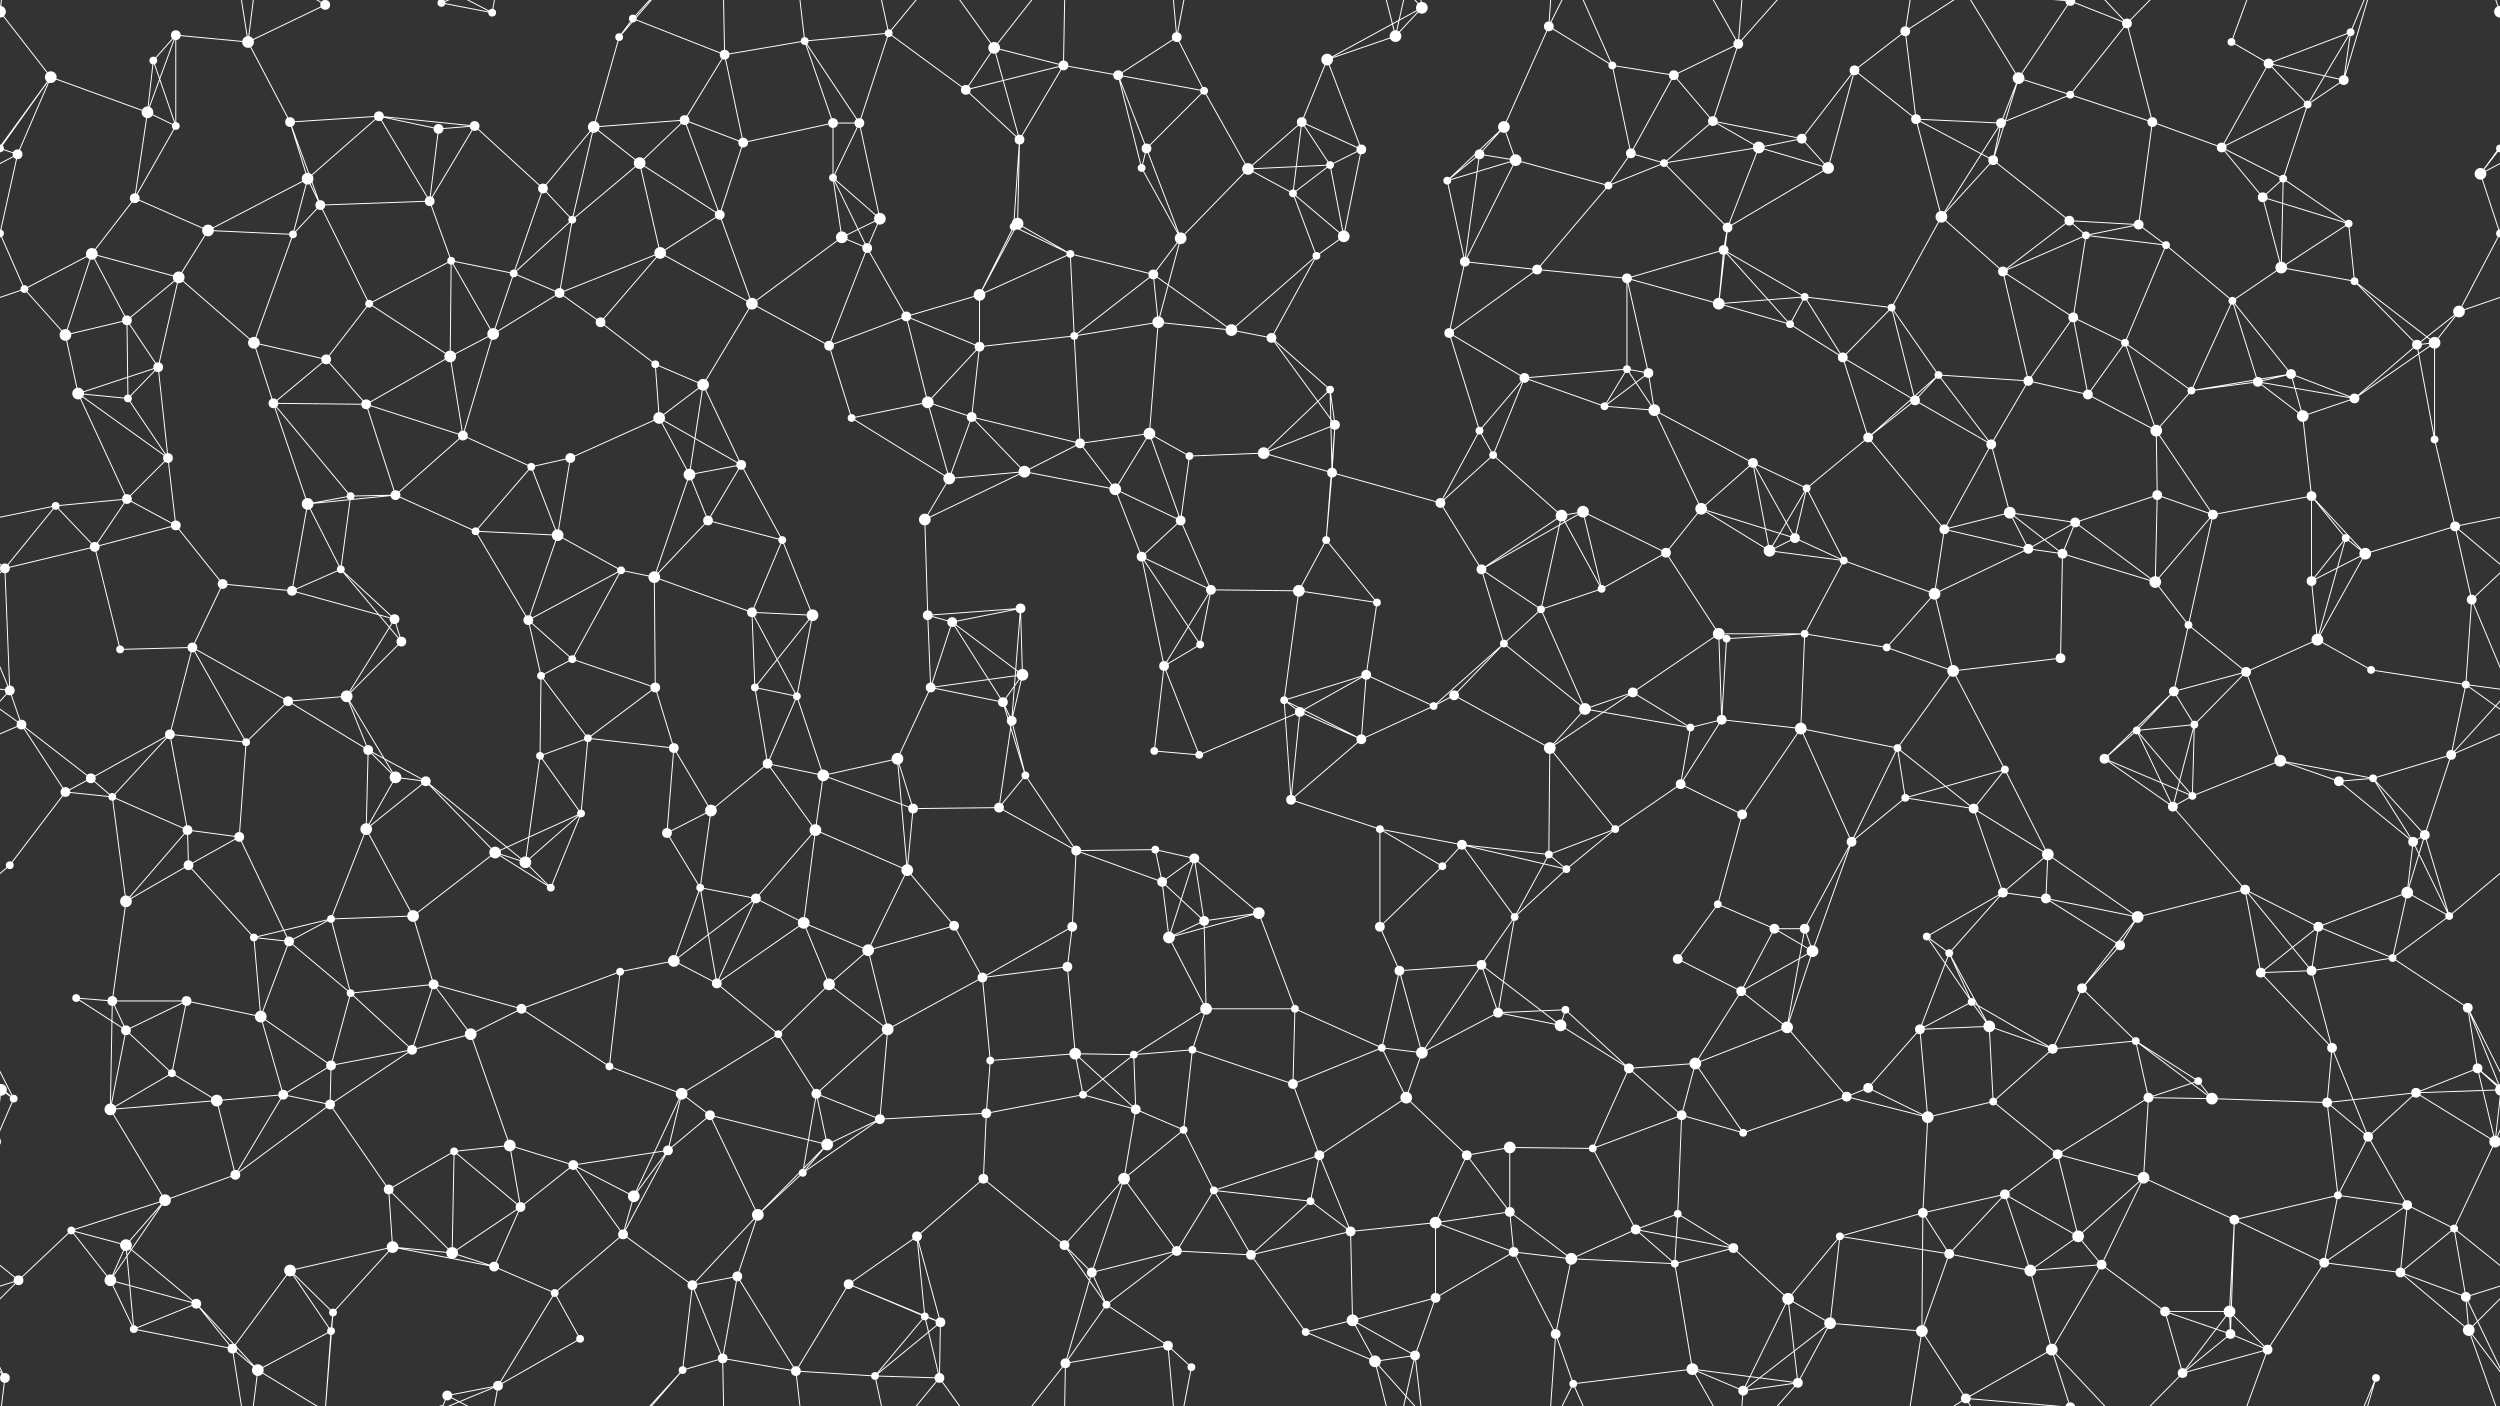 <svg xmlns="http://www.w3.org/2000/svg" width="2560" height="1440" fill="#fff"><rect width="100%" height="100%" fill="#333333" stroke="none"/><circle cx="52" cy="79" r="6"/><circle cx="157" cy="62" r="4"/><circle cx="180" cy="36" r="5"/><circle cx="254" cy="43" r="6"/><circle cx="333" cy="5" r="5"/><circle cx="452" cy="3" r="4"/><circle cx="452" cy="1443" r="4"/><circle cx="504" cy="13" r="4"/><circle cx="634" cy="38" r="4"/><circle cx="648" cy="19" r="4"/><circle cx="742" cy="56" r="5"/><circle cx="824" cy="42" r="4"/><circle cx="910" cy="34" r="4"/><circle cx="1018" cy="49" r="6"/><circle cx="1089" cy="67" r="5"/><circle cx="1145" cy="77" r="5"/><circle cx="1205" cy="38" r="5"/><circle cx="1359" cy="61" r="6"/><circle cx="1429" cy="37" r="6"/><circle cx="1456" cy="8" r="6"/><circle cx="1586" cy="27" r="5"/><circle cx="1651" cy="67" r="4"/><circle cx="1714" cy="77" r="5"/><circle cx="1780" cy="45" r="5"/><circle cx="1899" cy="72" r="5"/><circle cx="1951" cy="32" r="5"/><circle cx="2067" cy="80" r="6"/><circle cx="2120" cy="1" r="5"/><circle cx="2120" cy="1441" r="5"/><circle cx="2178" cy="24" r="5"/><circle cx="2285" cy="43" r="4"/><circle cx="2323" cy="65" r="5"/><circle cx="2407" cy="33" r="4"/><circle cx="2560" cy="12" r="6"/><circle cx="-0" cy="12" r="6"/><circle cx="18" cy="158" r="5"/><circle cx="151" cy="115" r="6"/><circle cx="180" cy="129" r="4"/><circle cx="297" cy="125" r="5"/><circle cx="388" cy="119" r="5"/><circle cx="449" cy="132" r="5"/><circle cx="486" cy="129" r="5"/><circle cx="608" cy="130" r="6"/><circle cx="701" cy="123" r="5"/><circle cx="761" cy="146" r="5"/><circle cx="853" cy="126" r="5"/><circle cx="880" cy="126" r="5"/><circle cx="989" cy="92" r="5"/><circle cx="1044" cy="143" r="5"/><circle cx="1174" cy="152" r="5"/><circle cx="1233" cy="93" r="4"/><circle cx="1333" cy="125" r="5"/><circle cx="1394" cy="153" r="5"/><circle cx="1515" cy="158" r="5"/><circle cx="1540" cy="130" r="6"/><circle cx="1670" cy="157" r="5"/><circle cx="1754" cy="124" r="5"/><circle cx="1801" cy="151" r="6"/><circle cx="1845" cy="142" r="5"/><circle cx="1962" cy="122" r="5"/><circle cx="2049" cy="126" r="5"/><circle cx="2120" cy="97" r="4"/><circle cx="2204" cy="125" r="5"/><circle cx="2275" cy="151" r="5"/><circle cx="2363" cy="107" r="4"/><circle cx="2400" cy="82" r="5"/><circle cx="2560" cy="152" r="4"/><circle cx="-0" cy="152" r="4"/><circle cx="0" cy="239" r="4"/><circle cx="2560" cy="239" r="4"/><circle cx="138" cy="203" r="5"/><circle cx="213" cy="236" r="6"/><circle cx="315" cy="183" r="6"/><circle cx="328" cy="210" r="5"/><circle cx="440" cy="206" r="5"/><circle cx="556" cy="193" r="5"/><circle cx="586" cy="225" r="4"/><circle cx="655" cy="167" r="6"/><circle cx="737" cy="220" r="5"/><circle cx="853" cy="182" r="4"/><circle cx="901" cy="224" r="6"/><circle cx="1038" cy="232" r="4"/><circle cx="1042" cy="229" r="6"/><circle cx="1169" cy="172" r="4"/><circle cx="1278" cy="173" r="6"/><circle cx="1324" cy="198" r="4"/><circle cx="1362" cy="169" r="4"/><circle cx="1482" cy="185" r="4"/><circle cx="1552" cy="164" r="6"/><circle cx="1647" cy="190" r="4"/><circle cx="1704" cy="167" r="4"/><circle cx="1769" cy="233" r="5"/><circle cx="1872" cy="172" r="6"/><circle cx="1988" cy="222" r="6"/><circle cx="2041" cy="164" r="5"/><circle cx="2119" cy="226" r="5"/><circle cx="2190" cy="230" r="5"/><circle cx="2317" cy="202" r="5"/><circle cx="2338" cy="183" r="4"/><circle cx="2405" cy="229" r="4"/><circle cx="2540" cy="178" r="6"/><circle cx="25" cy="296" r="4"/><circle cx="94" cy="260" r="6"/><circle cx="183" cy="284" r="6"/><circle cx="300" cy="240" r="4"/><circle cx="378" cy="311" r="4"/><circle cx="462" cy="267" r="4"/><circle cx="526" cy="280" r="4"/><circle cx="573" cy="300" r="5"/><circle cx="676" cy="259" r="6"/><circle cx="770" cy="311" r="6"/><circle cx="862" cy="243" r="6"/><circle cx="888" cy="254" r="5"/><circle cx="1003" cy="302" r="6"/><circle cx="1096" cy="260" r="4"/><circle cx="1181" cy="281" r="5"/><circle cx="1209" cy="244" r="6"/><circle cx="1348" cy="262" r="4"/><circle cx="1376" cy="242" r="6"/><circle cx="1500" cy="268" r="5"/><circle cx="1574" cy="276" r="5"/><circle cx="1666" cy="285" r="5"/><circle cx="1760" cy="311" r="6"/><circle cx="1765" cy="256" r="5"/><circle cx="1848" cy="304" r="4"/><circle cx="1937" cy="315" r="4"/><circle cx="2051" cy="278" r="5"/><circle cx="2136" cy="241" r="4"/><circle cx="2218" cy="251" r="4"/><circle cx="2286" cy="308" r="4"/><circle cx="2336" cy="274" r="6"/><circle cx="2411" cy="288" r="4"/><circle cx="2518" cy="319" r="6"/><circle cx="67" cy="343" r="6"/><circle cx="130" cy="328" r="5"/><circle cx="162" cy="376" r="5"/><circle cx="260" cy="351" r="6"/><circle cx="334" cy="368" r="5"/><circle cx="461" cy="365" r="6"/><circle cx="505" cy="342" r="6"/><circle cx="615" cy="330" r="5"/><circle cx="671" cy="373" r="4"/><circle cx="720" cy="394" r="6"/><circle cx="849" cy="354" r="5"/><circle cx="928" cy="324" r="5"/><circle cx="1003" cy="355" r="5"/><circle cx="1100" cy="344" r="4"/><circle cx="1186" cy="330" r="6"/><circle cx="1261" cy="338" r="6"/><circle cx="1302" cy="346" r="5"/><circle cx="1362" cy="399" r="4"/><circle cx="1484" cy="341" r="5"/><circle cx="1561" cy="387" r="5"/><circle cx="1666" cy="378" r="4"/><circle cx="1688" cy="382" r="5"/><circle cx="1833" cy="332" r="4"/><circle cx="1887" cy="366" r="5"/><circle cx="1985" cy="384" r="4"/><circle cx="2077" cy="390" r="5"/><circle cx="2123" cy="325" r="5"/><circle cx="2176" cy="351" r="4"/><circle cx="2312" cy="391" r="5"/><circle cx="2346" cy="383" r="5"/><circle cx="2475" cy="353" r="5"/><circle cx="2493" cy="351" r="6"/><circle cx="80" cy="403" r="6"/><circle cx="131" cy="408" r="4"/><circle cx="172" cy="469" r="5"/><circle cx="280" cy="413" r="5"/><circle cx="375" cy="414" r="5"/><circle cx="474" cy="446" r="5"/><circle cx="544" cy="478" r="4"/><circle cx="584" cy="469" r="5"/><circle cx="675" cy="428" r="6"/><circle cx="759" cy="476" r="5"/><circle cx="872" cy="428" r="4"/><circle cx="950" cy="412" r="6"/><circle cx="995" cy="427" r="5"/><circle cx="1106" cy="454" r="5"/><circle cx="1177" cy="444" r="6"/><circle cx="1218" cy="467" r="4"/><circle cx="1294" cy="464" r="6"/><circle cx="1367" cy="435" r="5"/><circle cx="1515" cy="441" r="4"/><circle cx="1529" cy="466" r="4"/><circle cx="1643" cy="416" r="4"/><circle cx="1694" cy="420" r="6"/><circle cx="1795" cy="474" r="5"/><circle cx="1913" cy="448" r="5"/><circle cx="1961" cy="410" r="5"/><circle cx="2039" cy="455" r="5"/><circle cx="2138" cy="404" r="5"/><circle cx="2208" cy="441" r="6"/><circle cx="2244" cy="400" r="4"/><circle cx="2358" cy="426" r="6"/><circle cx="2411" cy="408" r="5"/><circle cx="2493" cy="450" r="4"/><circle cx="57" cy="518" r="4"/><circle cx="130" cy="511" r="5"/><circle cx="180" cy="538" r="5"/><circle cx="315" cy="516" r="6"/><circle cx="359" cy="508" r="4"/><circle cx="405" cy="507" r="5"/><circle cx="487" cy="544" r="4"/><circle cx="571" cy="548" r="6"/><circle cx="706" cy="486" r="6"/><circle cx="725" cy="533" r="5"/><circle cx="801" cy="553" r="4"/><circle cx="947" cy="532" r="6"/><circle cx="972" cy="490" r="6"/><circle cx="1049" cy="483" r="6"/><circle cx="1142" cy="501" r="6"/><circle cx="1209" cy="533" r="5"/><circle cx="1358" cy="553" r="4"/><circle cx="1364" cy="484" r="5"/><circle cx="1475" cy="515" r="5"/><circle cx="1599" cy="528" r="6"/><circle cx="1621" cy="524" r="6"/><circle cx="1742" cy="521" r="6"/><circle cx="1838" cy="551" r="5"/><circle cx="1850" cy="500" r="4"/><circle cx="1991" cy="542" r="5"/><circle cx="2058" cy="525" r="6"/><circle cx="2125" cy="535" r="5"/><circle cx="2209" cy="507" r="5"/><circle cx="2266" cy="527" r="5"/><circle cx="2367" cy="508" r="5"/><circle cx="2402" cy="551" r="4"/><circle cx="2514" cy="539" r="5"/><circle cx="5" cy="582" r="5"/><circle cx="97" cy="560" r="5"/><circle cx="228" cy="598" r="5"/><circle cx="299" cy="605" r="5"/><circle cx="349" cy="583" r="4"/><circle cx="404" cy="634" r="5"/><circle cx="541" cy="635" r="5"/><circle cx="636" cy="584" r="4"/><circle cx="670" cy="591" r="6"/><circle cx="770" cy="627" r="5"/><circle cx="832" cy="630" r="6"/><circle cx="950" cy="630" r="5"/><circle cx="975" cy="637" r="5"/><circle cx="1045" cy="623" r="5"/><circle cx="1169" cy="570" r="5"/><circle cx="1240" cy="604" r="5"/><circle cx="1330" cy="605" r="6"/><circle cx="1410" cy="617" r="4"/><circle cx="1517" cy="583" r="5"/><circle cx="1578" cy="624" r="4"/><circle cx="1640" cy="603" r="4"/><circle cx="1706" cy="566" r="5"/><circle cx="1812" cy="564" r="6"/><circle cx="1888" cy="574" r="4"/><circle cx="1981" cy="608" r="6"/><circle cx="2077" cy="562" r="5"/><circle cx="2112" cy="567" r="5"/><circle cx="2207" cy="596" r="6"/><circle cx="2241" cy="640" r="4"/><circle cx="2367" cy="595" r="5"/><circle cx="2422" cy="567" r="6"/><circle cx="2531" cy="614" r="5"/><circle cx="10" cy="707" r="5"/><circle cx="123" cy="665" r="4"/><circle cx="197" cy="663" r="5"/><circle cx="295" cy="718" r="5"/><circle cx="355" cy="713" r="6"/><circle cx="411" cy="657" r="5"/><circle cx="554" cy="692" r="4"/><circle cx="586" cy="675" r="4"/><circle cx="671" cy="704" r="5"/><circle cx="773" cy="704" r="4"/><circle cx="816" cy="713" r="4"/><circle cx="953" cy="704" r="5"/><circle cx="1027" cy="719" r="5"/><circle cx="1047" cy="691" r="6"/><circle cx="1192" cy="682" r="5"/><circle cx="1229" cy="660" r="4"/><circle cx="1315" cy="717" r="4"/><circle cx="1399" cy="691" r="5"/><circle cx="1489" cy="712" r="5"/><circle cx="1540" cy="659" r="4"/><circle cx="1672" cy="709" r="5"/><circle cx="1760" cy="649" r="6"/><circle cx="1768" cy="654" r="4"/><circle cx="1848" cy="649" r="4"/><circle cx="1932" cy="663" r="4"/><circle cx="2000" cy="687" r="6"/><circle cx="2110" cy="674" r="5"/><circle cx="2226" cy="708" r="5"/><circle cx="2300" cy="688" r="5"/><circle cx="2373" cy="655" r="6"/><circle cx="2428" cy="686" r="4"/><circle cx="2525" cy="701" r="4"/><circle cx="22" cy="742" r="5"/><circle cx="93" cy="797" r="5"/><circle cx="174" cy="752" r="5"/><circle cx="252" cy="760" r="4"/><circle cx="377" cy="768" r="5"/><circle cx="405" cy="796" r="6"/><circle cx="553" cy="774" r="4"/><circle cx="602" cy="756" r="4"/><circle cx="690" cy="766" r="5"/><circle cx="786" cy="782" r="5"/><circle cx="843" cy="794" r="6"/><circle cx="919" cy="777" r="6"/><circle cx="1036" cy="738" r="5"/><circle cx="1050" cy="794" r="4"/><circle cx="1182" cy="769" r="4"/><circle cx="1228" cy="773" r="4"/><circle cx="1331" cy="729" r="5"/><circle cx="1394" cy="757" r="5"/><circle cx="1468" cy="723" r="4"/><circle cx="1587" cy="766" r="6"/><circle cx="1623" cy="726" r="6"/><circle cx="1731" cy="745" r="4"/><circle cx="1763" cy="737" r="5"/><circle cx="1844" cy="746" r="6"/><circle cx="1943" cy="766" r="4"/><circle cx="2053" cy="788" r="4"/><circle cx="2155" cy="777" r="5"/><circle cx="2188" cy="748" r="4"/><circle cx="2247" cy="742" r="4"/><circle cx="2335" cy="779" r="6"/><circle cx="2430" cy="797" r="4"/><circle cx="2510" cy="773" r="5"/><circle cx="67" cy="811" r="5"/><circle cx="115" cy="816" r="4"/><circle cx="192" cy="850" r="5"/><circle cx="245" cy="857" r="5"/><circle cx="375" cy="849" r="6"/><circle cx="436" cy="800" r="5"/><circle cx="507" cy="873" r="6"/><circle cx="595" cy="833" r="4"/><circle cx="683" cy="853" r="5"/><circle cx="728" cy="830" r="6"/><circle cx="835" cy="850" r="6"/><circle cx="935" cy="828" r="5"/><circle cx="1023" cy="827" r="5"/><circle cx="1102" cy="871" r="5"/><circle cx="1183" cy="870" r="4"/><circle cx="1223" cy="879" r="5"/><circle cx="1322" cy="819" r="5"/><circle cx="1413" cy="849" r="4"/><circle cx="1497" cy="865" r="5"/><circle cx="1586" cy="875" r="4"/><circle cx="1654" cy="849" r="4"/><circle cx="1721" cy="803" r="5"/><circle cx="1784" cy="834" r="5"/><circle cx="1896" cy="862" r="5"/><circle cx="1951" cy="817" r="4"/><circle cx="2021" cy="828" r="5"/><circle cx="2097" cy="875" r="6"/><circle cx="2225" cy="826" r="5"/><circle cx="2245" cy="815" r="4"/><circle cx="2395" cy="800" r="5"/><circle cx="2471" cy="862" r="5"/><circle cx="2483" cy="855" r="5"/><circle cx="10" cy="886" r="4"/><circle cx="129" cy="923" r="6"/><circle cx="193" cy="886" r="5"/><circle cx="260" cy="960" r="4"/><circle cx="339" cy="941" r="4"/><circle cx="423" cy="938" r="6"/><circle cx="538" cy="883" r="6"/><circle cx="564" cy="909" r="4"/><circle cx="717" cy="909" r="4"/><circle cx="774" cy="920" r="5"/><circle cx="823" cy="945" r="6"/><circle cx="929" cy="891" r="6"/><circle cx="977" cy="948" r="5"/><circle cx="1098" cy="949" r="5"/><circle cx="1190" cy="903" r="5"/><circle cx="1233" cy="943" r="5"/><circle cx="1289" cy="935" r="6"/><circle cx="1413" cy="949" r="5"/><circle cx="1477" cy="887" r="4"/><circle cx="1551" cy="939" r="4"/><circle cx="1604" cy="890" r="4"/><circle cx="1759" cy="926" r="4"/><circle cx="1817" cy="951" r="5"/><circle cx="1848" cy="951" r="5"/><circle cx="1973" cy="959" r="4"/><circle cx="2051" cy="914" r="5"/><circle cx="2095" cy="920" r="5"/><circle cx="2189" cy="939" r="6"/><circle cx="2299" cy="911" r="5"/><circle cx="2374" cy="949" r="5"/><circle cx="2465" cy="914" r="6"/><circle cx="2508" cy="938" r="4"/><circle cx="78" cy="1022" r="4"/><circle cx="115" cy="1025" r="5"/><circle cx="191" cy="1025" r="5"/><circle cx="296" cy="964" r="5"/><circle cx="359" cy="1017" r="4"/><circle cx="444" cy="1008" r="5"/><circle cx="534" cy="1033" r="5"/><circle cx="635" cy="995" r="4"/><circle cx="690" cy="984" r="6"/><circle cx="734" cy="1007" r="5"/><circle cx="849" cy="1008" r="6"/><circle cx="889" cy="973" r="6"/><circle cx="1006" cy="1001" r="5"/><circle cx="1093" cy="990" r="5"/><circle cx="1197" cy="960" r="6"/><circle cx="1235" cy="1033" r="6"/><circle cx="1326" cy="1033" r="4"/><circle cx="1433" cy="994" r="5"/><circle cx="1517" cy="988" r="5"/><circle cx="1534" cy="1037" r="5"/><circle cx="1603" cy="1034" r="4"/><circle cx="1718" cy="982" r="5"/><circle cx="1783" cy="1015" r="5"/><circle cx="1856" cy="974" r="6"/><circle cx="1996" cy="976" r="4"/><circle cx="2019" cy="1026" r="4"/><circle cx="2132" cy="1012" r="5"/><circle cx="2171" cy="968" r="5"/><circle cx="2315" cy="996" r="5"/><circle cx="2367" cy="994" r="5"/><circle cx="2450" cy="981" r="4"/><circle cx="2527" cy="1032" r="5"/><circle cx="1" cy="1116" r="6"/><circle cx="2561" cy="1116" r="6"/><circle cx="129" cy="1055" r="5"/><circle cx="176" cy="1099" r="4"/><circle cx="267" cy="1041" r="6"/><circle cx="339" cy="1091" r="5"/><circle cx="422" cy="1075" r="5"/><circle cx="482" cy="1059" r="6"/><circle cx="624" cy="1092" r="4"/><circle cx="698" cy="1120" r="6"/><circle cx="797" cy="1059" r="4"/><circle cx="836" cy="1120" r="5"/><circle cx="909" cy="1054" r="6"/><circle cx="1014" cy="1086" r="4"/><circle cx="1101" cy="1079" r="6"/><circle cx="1161" cy="1080" r="4"/><circle cx="1221" cy="1075" r="4"/><circle cx="1324" cy="1110" r="5"/><circle cx="1415" cy="1073" r="4"/><circle cx="1456" cy="1078" r="6"/><circle cx="1598" cy="1050" r="6"/><circle cx="1668" cy="1094" r="5"/><circle cx="1736" cy="1089" r="6"/><circle cx="1830" cy="1052" r="6"/><circle cx="1913" cy="1114" r="5"/><circle cx="1966" cy="1054" r="5"/><circle cx="2037" cy="1051" r="6"/><circle cx="2102" cy="1074" r="5"/><circle cx="2187" cy="1066" r="4"/><circle cx="2251" cy="1107" r="4"/><circle cx="2388" cy="1073" r="5"/><circle cx="2474" cy="1119" r="5"/><circle cx="2537" cy="1094" r="5"/><circle cx="14" cy="1125" r="4"/><circle cx="113" cy="1136" r="6"/><circle cx="222" cy="1127" r="6"/><circle cx="290" cy="1121" r="5"/><circle cx="338" cy="1131" r="5"/><circle cx="465" cy="1179" r="4"/><circle cx="522" cy="1173" r="6"/><circle cx="587" cy="1193" r="5"/><circle cx="684" cy="1178" r="5"/><circle cx="727" cy="1142" r="5"/><circle cx="847" cy="1172" r="6"/><circle cx="901" cy="1146" r="5"/><circle cx="1010" cy="1140" r="5"/><circle cx="1109" cy="1121" r="4"/><circle cx="1163" cy="1136" r="5"/><circle cx="1212" cy="1157" r="4"/><circle cx="1351" cy="1183" r="5"/><circle cx="1440" cy="1124" r="6"/><circle cx="1502" cy="1183" r="5"/><circle cx="1546" cy="1175" r="6"/><circle cx="1631" cy="1176" r="4"/><circle cx="1722" cy="1142" r="5"/><circle cx="1785" cy="1160" r="4"/><circle cx="1891" cy="1123" r="5"/><circle cx="1974" cy="1144" r="6"/><circle cx="2041" cy="1128" r="4"/><circle cx="2107" cy="1182" r="5"/><circle cx="2200" cy="1124" r="5"/><circle cx="2265" cy="1125" r="6"/><circle cx="2383" cy="1129" r="5"/><circle cx="2425" cy="1164" r="5"/><circle cx="2555" cy="1169" r="6"/><circle cx="-5" cy="1169" r="6"/><circle cx="73" cy="1260" r="4"/><circle cx="129" cy="1275" r="6"/><circle cx="169" cy="1229" r="6"/><circle cx="241" cy="1203" r="5"/><circle cx="398" cy="1218" r="5"/><circle cx="402" cy="1277" r="6"/><circle cx="533" cy="1236" r="5"/><circle cx="638" cy="1264" r="5"/><circle cx="649" cy="1225" r="6"/><circle cx="776" cy="1244" r="6"/><circle cx="822" cy="1201" r="4"/><circle cx="939" cy="1266" r="5"/><circle cx="1007" cy="1207" r="5"/><circle cx="1090" cy="1275" r="5"/><circle cx="1151" cy="1207" r="6"/><circle cx="1243" cy="1219" r="4"/><circle cx="1342" cy="1230" r="4"/><circle cx="1383" cy="1261" r="5"/><circle cx="1470" cy="1252" r="6"/><circle cx="1546" cy="1241" r="5"/><circle cx="1675" cy="1259" r="5"/><circle cx="1718" cy="1243" r="4"/><circle cx="1775" cy="1278" r="5"/><circle cx="1884" cy="1266" r="4"/><circle cx="1969" cy="1242" r="5"/><circle cx="2053" cy="1223" r="5"/><circle cx="2128" cy="1266" r="6"/><circle cx="2195" cy="1206" r="6"/><circle cx="2288" cy="1249" r="5"/><circle cx="2394" cy="1224" r="4"/><circle cx="2465" cy="1234" r="5"/><circle cx="2513" cy="1258" r="4"/><circle cx="19" cy="1311" r="5"/><circle cx="113" cy="1311" r="6"/><circle cx="201" cy="1335" r="5"/><circle cx="297" cy="1301" r="6"/><circle cx="341" cy="1344" r="4"/><circle cx="463" cy="1283" r="6"/><circle cx="506" cy="1297" r="5"/><circle cx="568" cy="1324" r="4"/><circle cx="709" cy="1316" r="5"/><circle cx="755" cy="1307" r="5"/><circle cx="869" cy="1315" r="5"/><circle cx="947" cy="1348" r="4"/><circle cx="963" cy="1354" r="5"/><circle cx="1118" cy="1303" r="5"/><circle cx="1133" cy="1336" r="4"/><circle cx="1205" cy="1281" r="5"/><circle cx="1281" cy="1285" r="5"/><circle cx="1385" cy="1352" r="6"/><circle cx="1470" cy="1329" r="5"/><circle cx="1550" cy="1282" r="5"/><circle cx="1609" cy="1289" r="6"/><circle cx="1715" cy="1294" r="4"/><circle cx="1831" cy="1330" r="6"/><circle cx="1874" cy="1355" r="6"/><circle cx="1996" cy="1284" r="5"/><circle cx="2079" cy="1301" r="6"/><circle cx="2152" cy="1295" r="5"/><circle cx="2217" cy="1343" r="5"/><circle cx="2283" cy="1343" r="6"/><circle cx="2380" cy="1293" r="5"/><circle cx="2458" cy="1303" r="5"/><circle cx="2525" cy="1328" r="5"/><circle cx="5" cy="1411" r="5"/><circle cx="2565" cy="1411" r="5"/><circle cx="137" cy="1361" r="4"/><circle cx="238" cy="1381" r="5"/><circle cx="264" cy="1403" r="6"/><circle cx="339" cy="1363" r="4"/><circle cx="458" cy="1429" r="5"/><circle cx="510" cy="1419" r="5"/><circle cx="594" cy="1371" r="4"/><circle cx="699" cy="1403" r="4"/><circle cx="740" cy="1391" r="5"/><circle cx="815" cy="1404" r="5"/><circle cx="896" cy="1409" r="4"/><circle cx="962" cy="1411" r="5"/><circle cx="1091" cy="1396" r="5"/><circle cx="1196" cy="1378" r="5"/><circle cx="1220" cy="1400" r="4"/><circle cx="1337" cy="1364" r="4"/><circle cx="1408" cy="1394" r="6"/><circle cx="1449" cy="1388" r="5"/><circle cx="1593" cy="1366" r="5"/><circle cx="1611" cy="1417" r="4"/><circle cx="1733" cy="1402" r="6"/><circle cx="1785" cy="1424" r="5"/><circle cx="1841" cy="1416" r="5"/><circle cx="1968" cy="1363" r="6"/><circle cx="2013" cy="1432" r="5"/><circle cx="2101" cy="1382" r="6"/><circle cx="2235" cy="1406" r="5"/><circle cx="2284" cy="1366" r="5"/><circle cx="2322" cy="1382" r="5"/><circle cx="2433" cy="1411" r="4"/><circle cx="2528" cy="1362" r="6"/><path stroke="#fff" d="M52 79L-0 12M52 79L18 158M52 79L151 115M52 79L-0 152M52 79L-20 178M2612 79L2560 12M2612 79L2560 152M2612 79L2540 178M157 62L180 36M157 62L151 115M157 62L180 129M180 36L254 43M180 36L151 115M180 36L180 129M254 43L333 5M254 43L297 125M254 43L238 -59M254 43L264 -37M254 1483L238 1381M254 1483L264 1403M333 5L341 -96M333 5L264 -37M333 5L339 -77M333 1445L341 1344M333 1445L264 1403M333 1445L339 1363M452 3L504 13M452 3L458 -11M452 3L510 -21M452 1443L458 1429M452 1443L510 1419M504 13L458 -11M504 13L510 -21M504 1453L458 1429M504 1453L510 1419M634 38L648 19M634 38L608 130M634 38L699 -37M634 1478L699 1403M648 19L742 56M648 19L699 -37M648 1459L699 1403M742 56L824 42M742 56L701 123M742 56L761 146M742 56L740 -49M742 1496L740 1391M824 42L910 34M824 42L853 126M824 42L880 126M824 42L815 -36M824 1482L815 1404M910 34L880 126M910 34L989 92M910 34L896 -31M910 34L962 -29M910 1474L896 1409M910 1474L962 1411M1018 49L1089 67M1018 49L989 92M1018 49L1044 143M1018 49L962 -29M1018 49L1091 -44M1018 1489L962 1411M1018 1489L1091 1396M1089 67L1145 77M1089 67L989 92M1089 67L1044 143M1089 67L1091 -44M1089 1507L1091 1396M1145 77L1205 38M1145 77L1174 152M1145 77L1233 93M1145 77L1169 172M1205 38L1233 93M1205 38L1196 -62M1205 38L1220 -40M1205 1478L1196 1378M1205 1478L1220 1400M1359 61L1429 37M1359 61L1456 8M1359 61L1333 125M1359 61L1394 153M1429 37L1456 8M1429 37L1408 -46M1429 37L1449 -52M1429 1477L1408 1394M1429 1477L1449 1388M1456 8L1408 -46M1456 8L1449 -52M1456 1448L1408 1394M1456 1448L1449 1388M1586 27L1651 67M1586 27L1540 130M1586 27L1593 -74M1586 27L1611 -23M1586 1467L1593 1366M1586 1467L1611 1417M1651 67L1714 77M1651 67L1670 157M1651 67L1611 -23M1651 1507L1611 1417M1714 77L1780 45M1714 77L1670 157M1714 77L1754 124M1780 45L1754 124M1780 45L1733 -38M1780 45L1785 -16M1780 45L1841 -24M1780 1485L1733 1402M1780 1485L1785 1424M1780 1485L1841 1416M1899 72L1951 32M1899 72L1845 142M1899 72L1962 122M1899 72L1872 172M1951 32L1962 122M1951 32L1968 -77M1951 32L2013 -8M1951 1472L1968 1363M1951 1472L2013 1432M2067 80L2120 1M2067 80L2049 126M2067 80L2120 97M2067 80L2041 164M2067 80L2013 -8M2067 1520L2013 1432M2120 1L2178 24M2120 1L2013 -8M2120 1L2101 -58M2120 1441L2013 1432M2120 1441L2101 1382M2178 24L2120 97M2178 24L2204 125M2178 24L2101 -58M2178 24L2235 -34M2178 1464L2101 1382M2178 1464L2235 1406M2285 43L2323 65M2285 43L2322 -58M2285 1483L2322 1382M2323 65L2407 33M2323 65L2275 151M2323 65L2363 107M2323 65L2400 82M2407 33L2363 107M2407 33L2400 82M2407 33L2433 -29M2407 1473L2433 1411M2560 12L2565 -29M2560 12L2528 -78M-0 12L5 -29M-0 1452L5 1411M2560 1452L2565 1411M2560 1452L2528 1362M18 158L-0 152M18 158L0 239M18 158L-20 178M2578 158L2560 152M2578 158L2540 178M151 115L180 129M151 115L138 203M180 129L138 203M297 125L388 119M297 125L315 183M297 125L328 210M388 119L449 132M388 119L486 129M388 119L315 183M388 119L440 206M449 132L486 129M449 132L440 206M486 129L440 206M486 129L556 193M608 130L701 123M608 130L556 193M608 130L586 225M608 130L655 167M701 123L761 146M701 123L655 167M701 123L737 220M761 146L853 126M761 146L737 220M853 126L880 126M853 126L853 182M880 126L853 182M880 126L901 224M989 92L1044 143M1044 143L1038 232M1044 143L1042 229M1174 152L1233 93M1174 152L1169 172M1174 152L1209 244M1233 93L1278 173M1333 125L1394 153M1333 125L1278 173M1333 125L1324 198M1333 125L1362 169M1394 153L1362 169M1394 153L1376 242M1515 158L1540 130M1515 158L1482 185M1515 158L1552 164M1515 158L1500 268M1540 130L1482 185M1540 130L1552 164M1670 157L1647 190M1670 157L1704 167M1754 124L1801 151M1754 124L1845 142M1754 124L1704 167M1801 151L1845 142M1801 151L1704 167M1801 151L1769 233M1801 151L1872 172M1845 142L1872 172M1962 122L2049 126M1962 122L1988 222M1962 122L2041 164M2049 126L2120 97M2049 126L1988 222M2049 126L2041 164M2120 97L2204 125M2204 125L2275 151M2204 125L2190 230M2275 151L2363 107M2275 151L2317 202M2275 151L2338 183M2363 107L2400 82M2363 107L2338 183M2400 82L2433 -29M2400 1522L2433 1411M2560 152L2540 178M0 239L-20 178M0 239L25 296M0 239L-42 319M2560 239L2540 178M2560 239L2518 319M138 203L213 236M138 203L94 260M213 236L315 183M213 236L183 284M213 236L300 240M315 183L328 210M315 183L300 240M328 210L440 206M328 210L300 240M328 210L378 311M440 206L462 267M556 193L586 225M556 193L526 280M586 225L655 167M586 225L526 280M586 225L573 300M655 167L737 220M655 167L676 259M737 220L676 259M737 220L770 311M853 182L901 224M853 182L862 243M853 182L888 254M901 224L862 243M901 224L888 254M1038 232L1042 229M1038 232L1003 302M1038 232L1096 260M1042 229L1003 302M1042 229L1096 260M1169 172L1209 244M1278 173L1324 198M1278 173L1362 169M1278 173L1209 244M1324 198L1362 169M1324 198L1348 262M1324 198L1376 242M1362 169L1376 242M1482 185L1552 164M1482 185L1500 268M1552 164L1647 190M1552 164L1500 268M1647 190L1704 167M1647 190L1574 276M1704 167L1769 233M1769 233L1872 172M1769 233L1760 311M1769 233L1765 256M1988 222L2041 164M1988 222L1937 315M1988 222L2051 278M2041 164L2119 226M2119 226L2190 230M2119 226L2051 278M2119 226L2136 241M2190 230L2136 241M2190 230L2218 251M2317 202L2338 183M2317 202L2405 229M2317 202L2336 274M2338 183L2405 229M2338 183L2336 274M2405 229L2336 274M2405 229L2411 288M25 296L94 260M25 296L-42 319M25 296L67 343M2585 296L2518 319M94 260L183 284M94 260L67 343M94 260L130 328M183 284L130 328M183 284L162 376M183 284L260 351M300 240L260 351M378 311L462 267M378 311L334 368M378 311L461 365M462 267L526 280M462 267L461 365M462 267L505 342M526 280L573 300M526 280L505 342M573 300L676 259M573 300L505 342M573 300L615 330M676 259L770 311M676 259L615 330M770 311L862 243M770 311L720 394M770 311L849 354M862 243L888 254M888 254L849 354M888 254L928 324M1003 302L1096 260M1003 302L928 324M1003 302L1003 355M1096 260L1181 281M1096 260L1100 344M1181 281L1209 244M1181 281L1100 344M1181 281L1186 330M1181 281L1261 338M1209 244L1186 330M1348 262L1376 242M1348 262L1261 338M1348 262L1302 346M1500 268L1574 276M1500 268L1484 341M1574 276L1666 285M1574 276L1484 341M1666 285L1760 311M1666 285L1765 256M1666 285L1666 378M1666 285L1688 382M1760 311L1765 256M1760 311L1848 304M1760 311L1833 332M1765 256L1848 304M1765 256L1833 332M1848 304L1937 315M1848 304L1833 332M1848 304L1887 366M1937 315L1887 366M1937 315L1985 384M1937 315L1961 410M2051 278L2136 241M2051 278L2077 390M2051 278L2123 325M2136 241L2218 251M2136 241L2123 325M2218 251L2286 308M2218 251L2176 351M2286 308L2336 274M2286 308L2312 391M2286 308L2346 383M2286 308L2244 400M2336 274L2411 288M2411 288L2475 353M2411 288L2493 351M2518 319L2475 353M2518 319L2493 351M67 343L130 328M67 343L80 403M130 328L162 376M130 328L131 408M162 376L80 403M162 376L131 408M162 376L172 469M260 351L334 368M260 351L280 413M334 368L280 413M334 368L375 414M461 365L505 342M461 365L375 414M461 365L474 446M505 342L474 446M615 330L671 373M671 373L720 394M671 373L675 428M720 394L675 428M720 394L759 476M720 394L706 486M849 354L928 324M849 354L872 428M928 324L1003 355M928 324L950 412M1003 355L1100 344M1003 355L950 412M1003 355L995 427M1100 344L1186 330M1100 344L1106 454M1186 330L1261 338M1186 330L1177 444M1261 338L1302 346M1302 346L1362 399M1302 346L1367 435M1362 399L1294 464M1362 399L1367 435M1362 399L1364 484M1484 341L1561 387M1484 341L1515 441M1561 387L1666 378M1561 387L1515 441M1561 387L1529 466M1561 387L1643 416M1666 378L1688 382M1666 378L1643 416M1666 378L1694 420M1688 382L1643 416M1688 382L1694 420M1833 332L1887 366M1887 366L1913 448M1887 366L1961 410M1985 384L2077 390M1985 384L1913 448M1985 384L1961 410M1985 384L2039 455M2077 390L2123 325M2077 390L2039 455M2077 390L2138 404M2123 325L2176 351M2123 325L2138 404M2176 351L2138 404M2176 351L2208 441M2176 351L2244 400M2312 391L2346 383M2312 391L2244 400M2312 391L2358 426M2312 391L2411 408M2346 383L2244 400M2346 383L2358 426M2346 383L2411 408M2475 353L2493 351M2475 353L2411 408M2475 353L2493 450M2493 351L2411 408M2493 351L2493 450M80 403L131 408M80 403L172 469M80 403L130 511M131 408L172 469M172 469L130 511M172 469L180 538M280 413L375 414M280 413L315 516M280 413L359 508M375 414L474 446M375 414L405 507M474 446L544 478M474 446L405 507M544 478L584 469M544 478L487 544M544 478L571 548M584 469L675 428M584 469L571 548M675 428L759 476M675 428L706 486M759 476L706 486M759 476L725 533M759 476L801 553M872 428L950 412M872 428L972 490M950 412L995 427M950 412L972 490M995 427L1106 454M995 427L972 490M995 427L1049 483M1106 454L1177 444M1106 454L1049 483M1106 454L1142 501M1177 444L1218 467M1177 444L1142 501M1177 444L1209 533M1218 467L1294 464M1218 467L1209 533M1294 464L1367 435M1294 464L1364 484M1367 435L1358 553M1367 435L1364 484M1515 441L1529 466M1515 441L1475 515M1529 466L1475 515M1529 466L1599 528M1643 416L1694 420M1694 420L1795 474M1694 420L1742 521M1795 474L1742 521M1795 474L1838 551M1795 474L1850 500M1795 474L1812 564M1913 448L1961 410M1913 448L1850 500M1913 448L1991 542M1961 410L2039 455M2039 455L1991 542M2039 455L2058 525M2138 404L2208 441M2208 441L2244 400M2208 441L2209 507M2208 441L2266 527M2358 426L2411 408M2358 426L2367 508M2493 450L2514 539M57 518L130 511M57 518L-46 539M57 518L5 582M57 518L97 560M2617 518L2514 539M130 511L180 538M130 511L97 560M180 538L97 560M180 538L228 598M315 516L359 508M315 516L405 507M315 516L299 605M315 516L349 583M359 508L405 507M359 508L349 583M405 507L487 544M487 544L571 548M487 544L541 635M571 548L541 635M571 548L636 584M706 486L725 533M706 486L670 591M725 533L801 553M725 533L670 591M801 553L770 627M801 553L832 630M947 532L972 490M947 532L1049 483M947 532L950 630M972 490L1049 483M1049 483L1142 501M1142 501L1209 533M1142 501L1169 570M1209 533L1169 570M1209 533L1240 604M1358 553L1364 484M1358 553L1330 605M1358 553L1410 617M1364 484L1475 515M1475 515L1517 583M1599 528L1621 524M1599 528L1517 583M1599 528L1578 624M1599 528L1640 603M1621 524L1517 583M1621 524L1640 603M1621 524L1706 566M1742 521L1838 551M1742 521L1706 566M1742 521L1812 564M1838 551L1850 500M1838 551L1812 564M1838 551L1888 574M1850 500L1812 564M1850 500L1888 574M1991 542L2058 525M1991 542L1981 608M1991 542L2077 562M2058 525L2125 535M2058 525L2077 562M2058 525L2112 567M2125 535L2209 507M2125 535L2077 562M2125 535L2112 567M2125 535L2207 596M2209 507L2266 527M2209 507L2207 596M2266 527L2367 508M2266 527L2207 596M2266 527L2241 640M2367 508L2402 551M2367 508L2367 595M2367 508L2422 567M2402 551L2367 595M2402 551L2422 567M2402 551L2373 655M2514 539L2565 582M2514 539L2422 567M2514 539L2531 614M-46 539L5 582M5 582L97 560M5 582L-29 614M5 582L10 707M2565 582L2531 614M97 560L123 665M228 598L299 605M228 598L197 663M299 605L349 583M299 605L404 634M349 583L404 634M349 583L411 657M404 634L355 713M404 634L411 657M541 635L636 584M541 635L554 692M541 635L586 675M636 584L670 591M636 584L586 675M670 591L770 627M670 591L671 704M770 627L832 630M770 627L773 704M770 627L816 713M832 630L773 704M832 630L816 713M950 630L975 637M950 630L1045 623M950 630L953 704M975 637L1045 623M975 637L953 704M975 637L1027 719M975 637L1047 691M1045 623L1047 691M1045 623L1036 738M1169 570L1240 604M1169 570L1192 682M1169 570L1229 660M1240 604L1330 605M1240 604L1192 682M1240 604L1229 660M1330 605L1410 617M1330 605L1315 717M1410 617L1399 691M1517 583L1578 624M1517 583L1540 659M1578 624L1640 603M1578 624L1540 659M1578 624L1623 726M1640 603L1706 566M1706 566L1760 649M1812 564L1888 574M1888 574L1981 608M1888 574L1848 649M1981 608L2077 562M1981 608L1932 663M1981 608L2000 687M2077 562L2112 567M2112 567L2207 596M2112 567L2110 674M2207 596L2241 640M2241 640L2226 708M2241 640L2300 688M2367 595L2422 567M2367 595L2373 655M2422 567L2373 655M2531 614L2570 707M2531 614L2525 701M-29 614L10 707M10 707L-35 701M10 707L22 742M10 707L-50 773M2570 707L2525 701M2570 707L2510 773M123 665L197 663M197 663L295 718M197 663L174 752M197 663L252 760M295 718L355 713M295 718L252 760M295 718L377 768M355 713L411 657M355 713L377 768M355 713L405 796M554 692L586 675M554 692L553 774M554 692L602 756M586 675L671 704M671 704L602 756M671 704L690 766M773 704L816 713M773 704L786 782M816 713L786 782M816 713L843 794M953 704L1027 719M953 704L1047 691M953 704L919 777M1027 719L1047 691M1027 719L1036 738M1027 719L1050 794M1047 691L1036 738M1192 682L1229 660M1192 682L1182 769M1192 682L1228 773M1315 717L1399 691M1315 717L1331 729M1315 717L1394 757M1315 717L1322 819M1399 691L1331 729M1399 691L1394 757M1399 691L1468 723M1489 712L1540 659M1489 712L1468 723M1489 712L1587 766M1540 659L1468 723M1540 659L1623 726M1672 709L1760 649M1672 709L1587 766M1672 709L1623 726M1672 709L1731 745M1760 649L1768 654M1760 649L1848 649M1760 649L1763 737M1768 654L1848 649M1768 654L1763 737M1848 649L1932 663M1848 649L1844 746M1932 663L2000 687M2000 687L2110 674M2000 687L1943 766M2000 687L2053 788M2226 708L2300 688M2226 708L2155 777M2226 708L2188 748M2226 708L2247 742M2300 688L2373 655M2300 688L2247 742M2300 688L2335 779M2373 655L2428 686M2428 686L2525 701M2525 701L2582 742M2525 701L2510 773M-35 701L22 742M22 742L93 797M22 742L-50 773M22 742L67 811M2582 742L2510 773M93 797L174 752M93 797L67 811M93 797L115 816M174 752L252 760M174 752L115 816M174 752L192 850M252 760L245 857M377 768L405 796M377 768L375 849M377 768L436 800M405 796L375 849M405 796L436 800M553 774L602 756M553 774L595 833M553 774L538 883M602 756L690 766M602 756L595 833M690 766L683 853M690 766L728 830M786 782L843 794M786 782L728 830M786 782L835 850M843 794L919 777M843 794L835 850M843 794L935 828M919 777L935 828M919 777L929 891M1036 738L1050 794M1036 738L1023 827M1050 794L1023 827M1050 794L1102 871M1182 769L1228 773M1228 773L1331 729M1331 729L1394 757M1331 729L1322 819M1394 757L1468 723M1394 757L1322 819M1587 766L1623 726M1587 766L1586 875M1587 766L1654 849M1623 726L1731 745M1731 745L1763 737M1731 745L1721 803M1763 737L1844 746M1763 737L1721 803M1844 746L1943 766M1844 746L1784 834M1844 746L1896 862M1943 766L1896 862M1943 766L1951 817M1943 766L2021 828M2053 788L1951 817M2053 788L2021 828M2053 788L2097 875M2155 777L2188 748M2155 777L2225 826M2155 777L2245 815M2188 748L2247 742M2188 748L2225 826M2188 748L2245 815M2247 742L2225 826M2247 742L2245 815M2335 779L2430 797M2335 779L2245 815M2335 779L2395 800M2430 797L2510 773M2430 797L2395 800M2430 797L2471 862M2430 797L2483 855M2510 773L2483 855M67 811L115 816M67 811L10 886M115 816L192 850M115 816L129 923M192 850L245 857M192 850L129 923M192 850L193 886M245 857L193 886M245 857L296 964M375 849L436 800M375 849L339 941M375 849L423 938M436 800L507 873M436 800L538 883M507 873L595 833M507 873L423 938M507 873L538 883M507 873L564 909M595 833L538 883M595 833L564 909M683 853L728 830M683 853L717 909M728 830L717 909M835 850L774 920M835 850L823 945M835 850L929 891M935 828L1023 827M935 828L929 891M1023 827L1102 871M1102 871L1183 870M1102 871L1098 949M1102 871L1190 903M1183 870L1223 879M1183 870L1190 903M1223 879L1190 903M1223 879L1233 943M1223 879L1289 935M1223 879L1197 960M1322 819L1413 849M1413 849L1497 865M1413 849L1413 949M1413 849L1477 887M1497 865L1586 875M1497 865L1477 887M1497 865L1551 939M1497 865L1604 890M1586 875L1654 849M1586 875L1551 939M1586 875L1604 890M1654 849L1721 803M1654 849L1604 890M1721 803L1784 834M1784 834L1759 926M1896 862L1951 817M1896 862L1848 951M1896 862L1856 974M1951 817L2021 828M2021 828L2097 875M2021 828L2051 914M2097 875L2051 914M2097 875L2095 920M2097 875L2189 939M2225 826L2245 815M2225 826L2299 911M2395 800L2471 862M2471 862L2483 855M2471 862L2465 914M2471 862L2508 938M2483 855L2465 914M2483 855L2508 938M10 886L-52 938M2570 886L2508 938M129 923L193 886M129 923L115 1025M193 886L260 960M260 960L339 941M260 960L296 964M260 960L267 1041M339 941L423 938M339 941L296 964M339 941L359 1017M423 938L444 1008M538 883L564 909M717 909L774 920M717 909L690 984M717 909L734 1007M774 920L823 945M774 920L690 984M774 920L734 1007M823 945L734 1007M823 945L849 1008M823 945L889 973M929 891L977 948M929 891L889 973M977 948L889 973M977 948L1006 1001M1098 949L1006 1001M1098 949L1093 990M1190 903L1233 943M1190 903L1197 960M1233 943L1289 935M1233 943L1197 960M1233 943L1235 1033M1289 935L1197 960M1289 935L1326 1033M1413 949L1477 887M1413 949L1433 994M1551 939L1604 890M1551 939L1517 988M1551 939L1534 1037M1759 926L1817 951M1759 926L1718 982M1817 951L1848 951M1817 951L1783 1015M1817 951L1856 974M1848 951L1856 974M1848 951L1830 1052M1973 959L2051 914M1973 959L1996 976M1973 959L2019 1026M2051 914L2095 920M2051 914L1996 976M2095 920L2189 939M2095 920L2171 968M2189 939L2299 911M2189 939L2132 1012M2189 939L2171 968M2299 911L2374 949M2299 911L2315 996M2299 911L2367 994M2374 949L2465 914M2374 949L2315 996M2374 949L2367 994M2374 949L2450 981M2465 914L2508 938M2465 914L2450 981M2508 938L2450 981M78 1022L115 1025M78 1022L129 1055M115 1025L191 1025M115 1025L129 1055M115 1025L113 1136M191 1025L129 1055M191 1025L176 1099M191 1025L267 1041M296 964L359 1017M296 964L267 1041M359 1017L444 1008M359 1017L339 1091M359 1017L422 1075M444 1008L534 1033M444 1008L422 1075M444 1008L482 1059M534 1033L635 995M534 1033L482 1059M534 1033L624 1092M635 995L690 984M635 995L624 1092M690 984L734 1007M734 1007L797 1059M849 1008L889 973M849 1008L797 1059M849 1008L909 1054M889 973L909 1054M1006 1001L1093 990M1006 1001L909 1054M1006 1001L1014 1086M1093 990L1101 1079M1197 960L1235 1033M1235 1033L1326 1033M1235 1033L1161 1080M1235 1033L1221 1075M1326 1033L1324 1110M1326 1033L1415 1073M1433 994L1517 988M1433 994L1415 1073M1433 994L1456 1078M1517 988L1534 1037M1517 988L1456 1078M1517 988L1598 1050M1534 1037L1603 1034M1534 1037L1456 1078M1534 1037L1598 1050M1603 1034L1598 1050M1603 1034L1668 1094M1718 982L1783 1015M1783 1015L1856 974M1783 1015L1736 1089M1783 1015L1830 1052M1856 974L1830 1052M1996 976L2019 1026M1996 976L1966 1054M1996 976L2037 1051M2019 1026L1966 1054M2019 1026L2037 1051M2019 1026L2102 1074M2132 1012L2171 968M2132 1012L2102 1074M2132 1012L2187 1066M2315 996L2367 994M2315 996L2388 1073M2367 994L2450 981M2367 994L2388 1073M2450 981L2527 1032M2527 1032L2561 1116M2527 1032L2537 1094M2527 1032L2574 1125M-33 1032L1 1116M-33 1032L14 1125M1 1116L-86 1119M1 1116L-23 1094M1 1116L14 1125M1 1116L-5 1169M2561 1116L2474 1119M2561 1116L2537 1094M2561 1116L2555 1169M129 1055L176 1099M129 1055L113 1136M176 1099L113 1136M176 1099L222 1127M267 1041L339 1091M267 1041L290 1121M339 1091L422 1075M339 1091L290 1121M339 1091L338 1131M422 1075L482 1059M422 1075L338 1131M482 1059L522 1173M624 1092L698 1120M698 1120L797 1059M698 1120L684 1178M698 1120L727 1142M698 1120L649 1225M797 1059L836 1120M836 1120L909 1054M836 1120L847 1172M836 1120L901 1146M836 1120L822 1201M909 1054L901 1146M1014 1086L1101 1079M1014 1086L1010 1140M1101 1079L1161 1080M1101 1079L1109 1121M1101 1079L1163 1136M1161 1080L1221 1075M1161 1080L1109 1121M1161 1080L1163 1136M1221 1075L1324 1110M1221 1075L1212 1157M1324 1110L1415 1073M1324 1110L1351 1183M1415 1073L1456 1078M1415 1073L1440 1124M1456 1078L1440 1124M1598 1050L1668 1094M1668 1094L1736 1089M1668 1094L1631 1176M1668 1094L1722 1142M1736 1089L1830 1052M1736 1089L1722 1142M1736 1089L1785 1160M1830 1052L1891 1123M1913 1114L1966 1054M1913 1114L1891 1123M1913 1114L1974 1144M1966 1054L2037 1051M1966 1054L1974 1144M2037 1051L2102 1074M2037 1051L2041 1128M2102 1074L2187 1066M2102 1074L2041 1128M2187 1066L2251 1107M2187 1066L2200 1124M2187 1066L2265 1125M2251 1107L2200 1124M2251 1107L2265 1125M2388 1073L2383 1129M2388 1073L2425 1164M2474 1119L2537 1094M2474 1119L2383 1129M2474 1119L2425 1164M2474 1119L2555 1169M2537 1094L2574 1125M2537 1094L2555 1169M-23 1094L14 1125M14 1125L-5 1169M2574 1125L2555 1169M113 1136L222 1127M113 1136L169 1229M222 1127L290 1121M222 1127L241 1203M290 1121L338 1131M290 1121L241 1203M338 1131L241 1203M338 1131L398 1218M465 1179L522 1173M465 1179L398 1218M465 1179L533 1236M465 1179L463 1283M522 1173L587 1193M522 1173L533 1236M587 1193L684 1178M587 1193L533 1236M587 1193L638 1264M587 1193L649 1225M684 1178L727 1142M684 1178L638 1264M684 1178L649 1225M727 1142L847 1172M727 1142L776 1244M847 1172L901 1146M847 1172L776 1244M847 1172L822 1201M901 1146L1010 1140M901 1146L822 1201M1010 1140L1109 1121M1010 1140L1007 1207M1109 1121L1163 1136M1163 1136L1212 1157M1163 1136L1151 1207M1212 1157L1151 1207M1212 1157L1243 1219M1351 1183L1440 1124M1351 1183L1243 1219M1351 1183L1342 1230M1351 1183L1383 1261M1440 1124L1502 1183M1502 1183L1546 1175M1502 1183L1470 1252M1502 1183L1546 1241M1546 1175L1631 1176M1546 1175L1546 1241M1631 1176L1722 1142M1631 1176L1675 1259M1722 1142L1785 1160M1722 1142L1718 1243M1785 1160L1891 1123M1891 1123L1974 1144M1974 1144L2041 1128M1974 1144L1969 1242M2041 1128L2107 1182M2107 1182L2200 1124M2107 1182L2053 1223M2107 1182L2128 1266M2107 1182L2195 1206M2200 1124L2265 1125M2200 1124L2195 1206M2265 1125L2383 1129M2383 1129L2425 1164M2383 1129L2394 1224M2425 1164L2394 1224M2425 1164L2465 1234M2555 1169L2513 1258M73 1260L129 1275M73 1260L169 1229M73 1260L19 1311M73 1260L113 1311M129 1275L169 1229M129 1275L113 1311M129 1275L201 1335M129 1275L137 1361M169 1229L241 1203M169 1229L113 1311M398 1218L402 1277M398 1218L463 1283M402 1277L297 1301M402 1277L341 1344M402 1277L463 1283M402 1277L506 1297M533 1236L463 1283M533 1236L506 1297M638 1264L649 1225M638 1264L568 1324M638 1264L709 1316M776 1244L822 1201M776 1244L709 1316M776 1244L755 1307M939 1266L1007 1207M939 1266L869 1315M939 1266L947 1348M939 1266L963 1354M1007 1207L1090 1275M1090 1275L1151 1207M1090 1275L1118 1303M1090 1275L1133 1336M1151 1207L1118 1303M1151 1207L1205 1281M1243 1219L1342 1230M1243 1219L1205 1281M1243 1219L1281 1285M1342 1230L1383 1261M1342 1230L1281 1285M1383 1261L1470 1252M1383 1261L1281 1285M1383 1261L1385 1352M1470 1252L1546 1241M1470 1252L1470 1329M1470 1252L1550 1282M1546 1241L1550 1282M1546 1241L1609 1289M1675 1259L1718 1243M1675 1259L1775 1278M1675 1259L1609 1289M1675 1259L1715 1294M1718 1243L1775 1278M1718 1243L1715 1294M1775 1278L1715 1294M1775 1278L1831 1330M1884 1266L1969 1242M1884 1266L1831 1330M1884 1266L1874 1355M1884 1266L1996 1284M1969 1242L2053 1223M1969 1242L1996 1284M1969 1242L1968 1363M2053 1223L2128 1266M2053 1223L1996 1284M2053 1223L2079 1301M2128 1266L2195 1206M2128 1266L2079 1301M2128 1266L2152 1295M2195 1206L2288 1249M2195 1206L2152 1295M2288 1249L2394 1224M2288 1249L2283 1343M2288 1249L2380 1293M2288 1249L2284 1366M2394 1224L2465 1234M2394 1224L2380 1293M2465 1234L2513 1258M2465 1234L2380 1293M2465 1234L2458 1303M2513 1258L2579 1311M2513 1258L2458 1303M2513 1258L2525 1328M-47 1258L19 1311M19 1311L-35 1328M19 1311L-32 1362M2579 1311L2525 1328M2579 1311L2528 1362M113 1311L201 1335M113 1311L137 1361M201 1335L137 1361M201 1335L238 1381M201 1335L264 1403M297 1301L341 1344M297 1301L238 1381M297 1301L339 1363M341 1344L339 1363M463 1283L506 1297M506 1297L568 1324M568 1324L510 1419M568 1324L594 1371M709 1316L755 1307M709 1316L699 1403M709 1316L740 1391M755 1307L740 1391M755 1307L815 1404M869 1315L947 1348M869 1315L963 1354M869 1315L815 1404M947 1348L963 1354M947 1348L896 1409M947 1348L962 1411M963 1354L896 1409M963 1354L962 1411M1118 1303L1133 1336M1118 1303L1205 1281M1118 1303L1091 1396M1133 1336L1205 1281M1133 1336L1091 1396M1133 1336L1196 1378M1205 1281L1281 1285M1281 1285L1337 1364M1385 1352L1470 1329M1385 1352L1337 1364M1385 1352L1408 1394M1385 1352L1449 1388M1470 1329L1550 1282M1470 1329L1449 1388M1550 1282L1609 1289M1550 1282L1593 1366M1609 1289L1715 1294M1609 1289L1593 1366M1715 1294L1733 1402M1831 1330L1874 1355M1831 1330L1785 1424M1831 1330L1841 1416M1874 1355L1785 1424M1874 1355L1841 1416M1874 1355L1968 1363M1996 1284L2079 1301M1996 1284L1968 1363M2079 1301L2152 1295M2079 1301L2101 1382M2152 1295L2217 1343M2152 1295L2101 1382M2217 1343L2283 1343M2217 1343L2235 1406M2217 1343L2284 1366M2283 1343L2235 1406M2283 1343L2284 1366M2283 1343L2322 1382M2380 1293L2458 1303M2380 1293L2322 1382M2458 1303L2525 1328M2458 1303L2528 1362M2525 1328L2565 1411M2525 1328L2528 1362M-35 1328L5 1411M5 1411L-32 1362M2565 1411L2528 1362M137 1361L238 1381M238 1381L264 1403M264 1403L339 1363M458 1429L510 1419M510 1419L594 1371M699 1403L740 1391M740 1391L815 1404M815 1404L896 1409M896 1409L962 1411M1091 1396L1196 1378M1196 1378L1220 1400M1337 1364L1408 1394M1408 1394L1449 1388M1593 1366L1611 1417M1611 1417L1733 1402M1733 1402L1785 1424M1733 1402L1841 1416M1785 1424L1841 1416M1968 1363L2013 1432M2013 1432L2101 1382M2235 1406L2284 1366M2235 1406L2322 1382M2284 1366L2322 1382"/></svg>